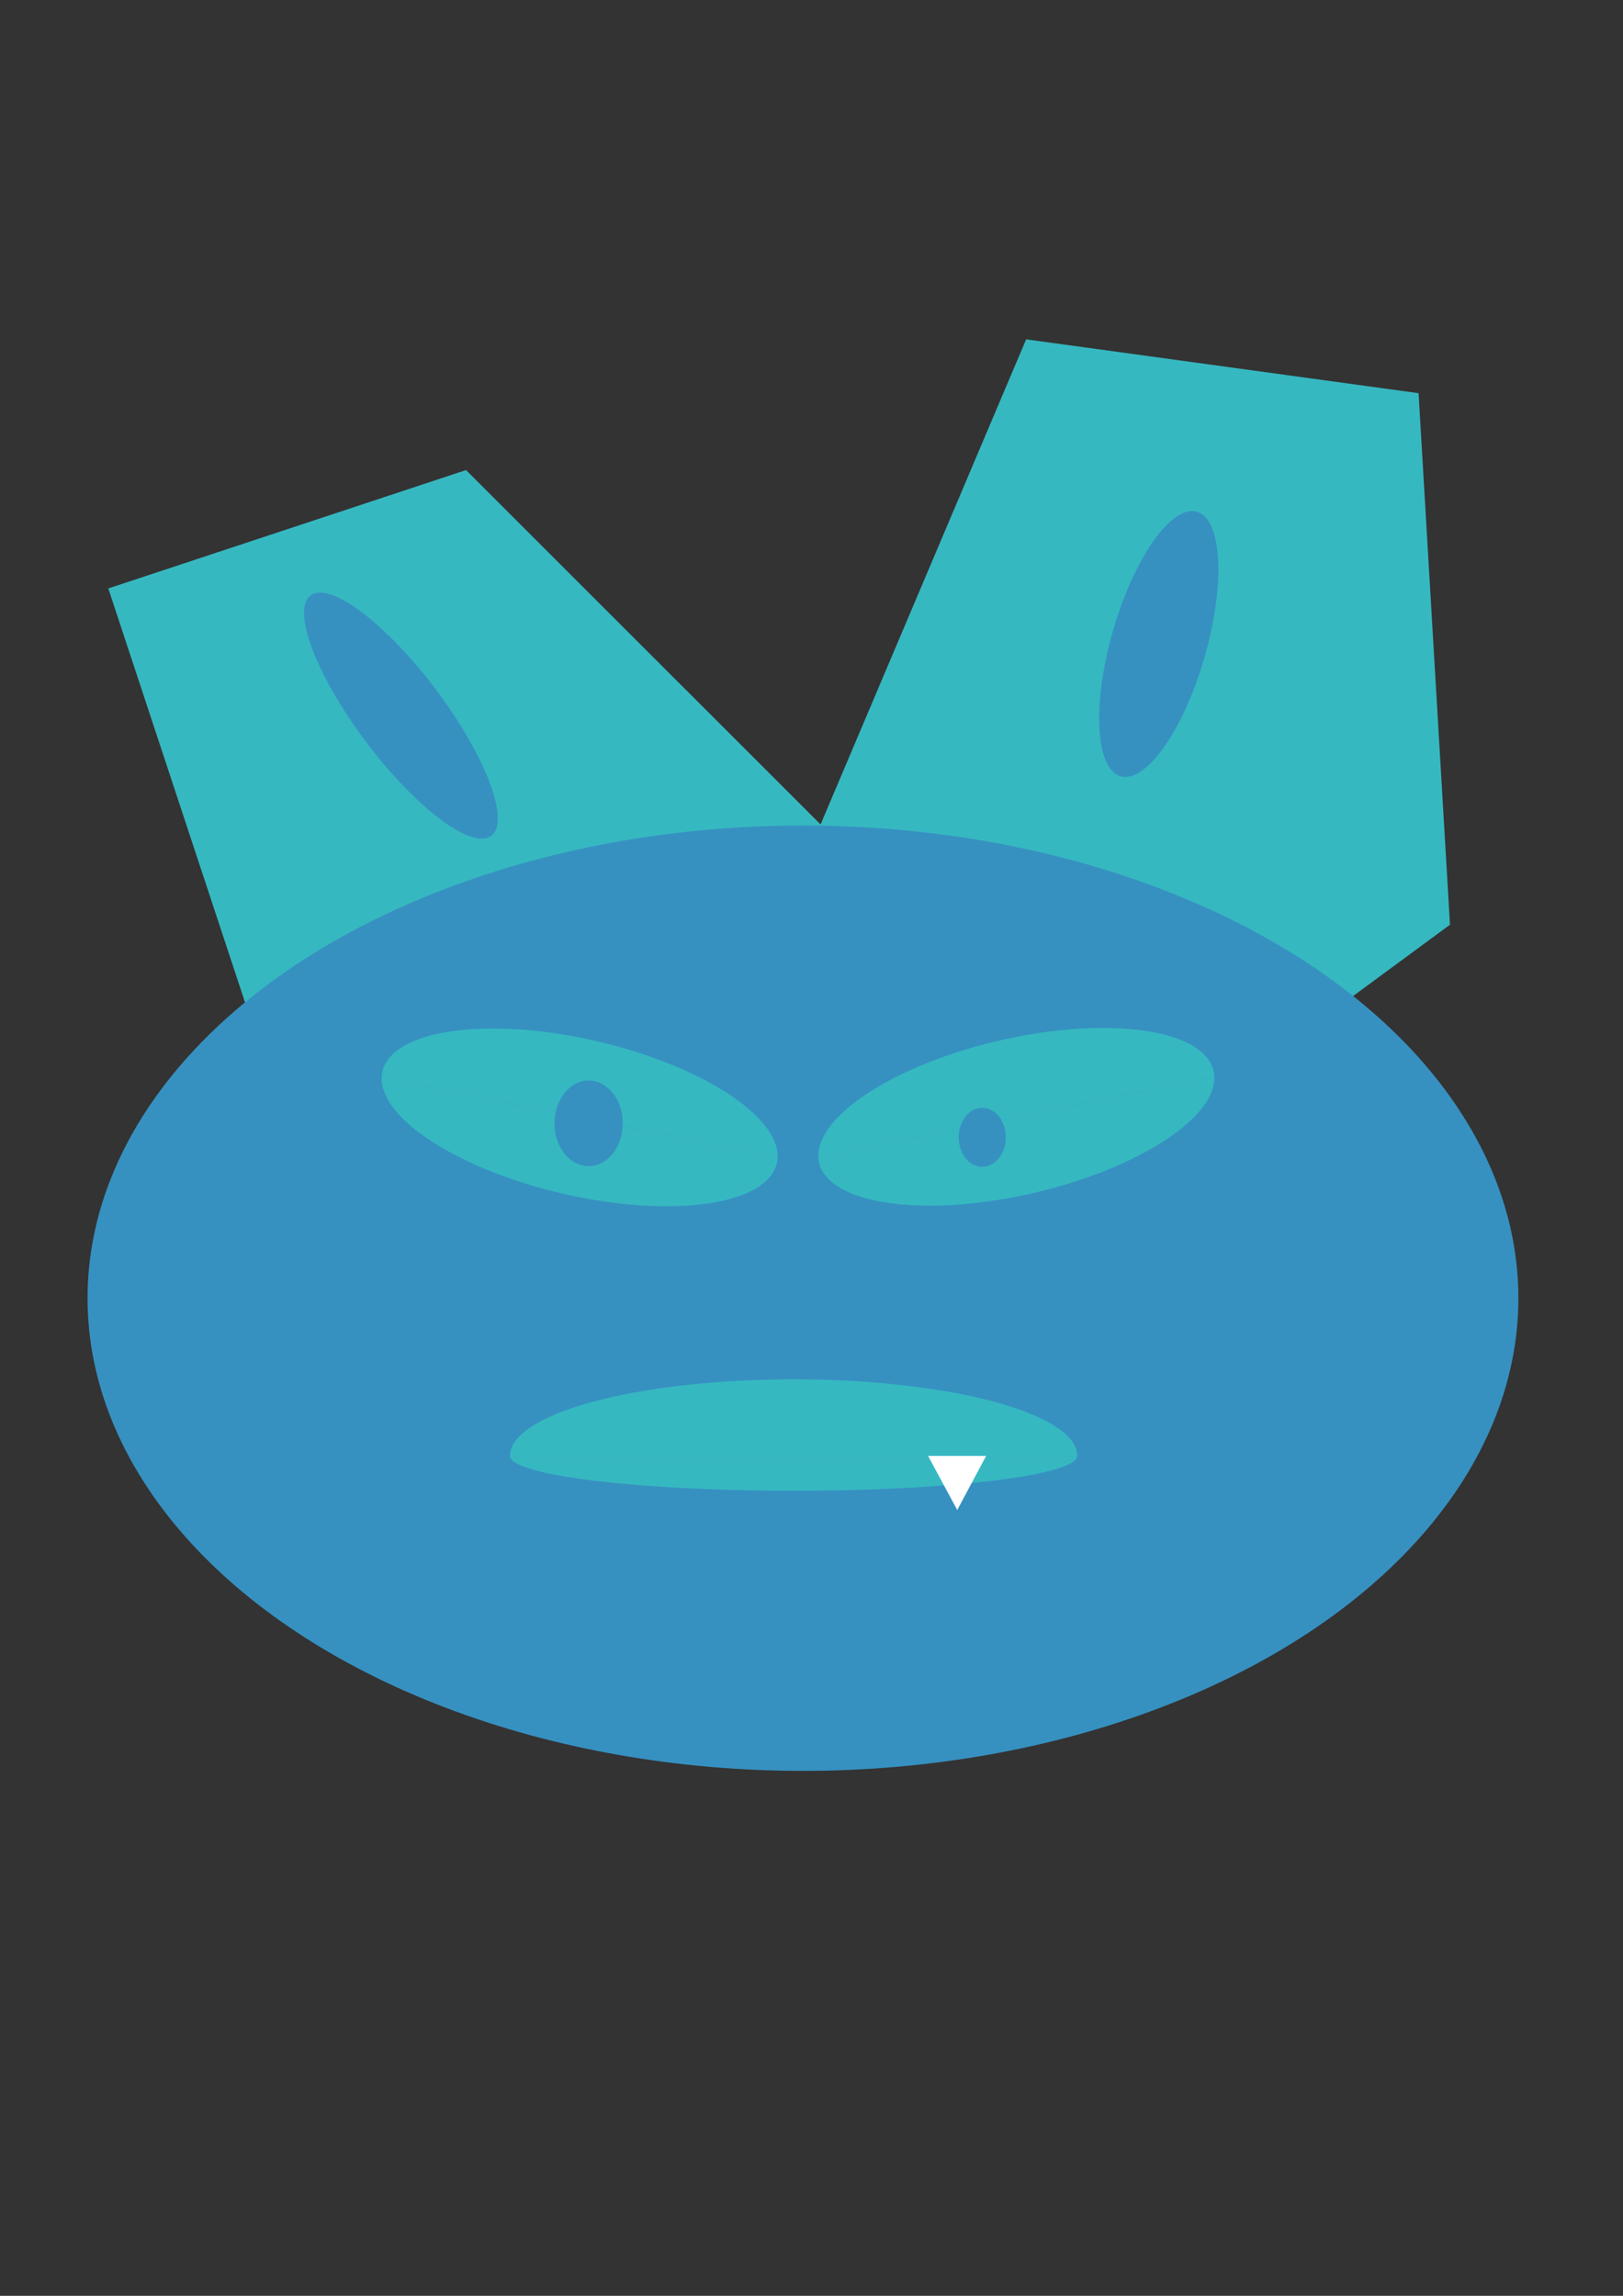<?xml version="1.0" encoding="UTF-8" standalone="no"?>
<!-- Created with Inkscape (http://www.inkscape.org/) -->

<svg
   xmlns:dc="http://purl.org/dc/elements/1.1/"
   xmlns:cc="http://creativecommons.org/ns#"
   xmlns:rdf="http://www.w3.org/1999/02/22-rdf-syntax-ns#"
   xmlns:svg="http://www.w3.org/2000/svg"
   xmlns="http://www.w3.org/2000/svg"
   xmlns:sodipodi="http://sodipodi.sourceforge.net/DTD/sodipodi-0.dtd"
   xmlns:inkscape="http://www.inkscape.org/namespaces/inkscape"
   width="210mm"
   height="297mm"
   viewBox="0 0 210 297"
   version="1.1"
   id="svg8"
   inkscape:version="0.92.3 (2405546, 2018-03-11)"
   sodipodi:docname="avatar.svg">
  <rect x="0" y="0" width="210" height="297" fill="#333333" stroke="none"/>
  <defs
     id="defs2" />
  <sodipodi:namedview
     id="base"
     pagecolor="#ffffff"
     bordercolor="#666666"
     borderopacity="1.0"
     inkscape:pageopacity="0.0"
     inkscape:pageshadow="2"
     inkscape:zoom="0.49497475"
     inkscape:cx="-180.96713"
     inkscape:cy="446.28137"
     inkscape:document-units="mm"
     inkscape:current-layer="layer3"
     showgrid="false"
     inkscape:window-width="1920"
     inkscape:window-height="1001"
     inkscape:window-x="-9"
     inkscape:window-y="-9"
     inkscape:window-maximized="1" />
  <g
     inkscape:groupmode="layer"
     id="layer2"
     inkscape:label="Layer 2"
     style="display:inline" />
  <g
     inkscape:label="Layer 1"
     inkscape:groupmode="layer"
     id="layer1"
     style="display:inline" />
  <g
     inkscape:groupmode="layer"
     id="layer4"
     inkscape:label="Layer 4" />
  <g
     inkscape:groupmode="layer"
     id="layer3"
     inkscape:label="Layer 3"
     style="display:inline">
    <g
       id="g973"
       transform="matrix(1.149,0,0,0.759,-15.535,32.889)">
      <path
         transform="matrix(0.709,-0.271,0.472,1.237,-4.153,29.977)"
         inkscape:transform-center-y="0.82142155"
         inkscape:transform-center-x="0.21718768"
         d="M 83.155,23.723 104.612,78.857 58.807,116.301 9.041,84.309 24.089,27.093 Z"
         inkscape:randomized="0"
         inkscape:rounded="0"
         inkscape:flatsided="true"
         sodipodi:arg2="-0.37114032"
         sodipodi:arg1="-0.99945885"
         sodipodi:r2="25.163111"
         sodipodi:r1="50.326218"
         sodipodi:cy="66.056541"
         sodipodi:cx="55.940475"
         sodipodi:sides="5"
         id="path19"
         style="display:inline;fill:#36b8c1;fill-opacity:1;fill-rule:nonzero;stroke:none;stroke-width:0.98;stroke-miterlimit:4;stroke-dasharray:none;stroke-opacity:1"
         sodipodi:type="star" />
      <path
         transform="matrix(-0.756,-0.066,-0.137,1.566,195.19,-17.155)"
         inkscape:transform-center-y="5.2008925"
         inkscape:transform-center-x="2.7974046"
         d="M 83.155,23.723 104.612,78.857 58.807,116.301 9.041,84.309 24.089,27.093 Z"
         inkscape:randomized="0"
         inkscape:rounded="0"
         inkscape:flatsided="true"
         sodipodi:arg2="-0.37114032"
         sodipodi:arg1="-0.99945885"
         sodipodi:r2="25.163111"
         sodipodi:r1="50.326218"
         sodipodi:cy="66.056541"
         sodipodi:cx="55.940475"
         sodipodi:sides="5"
         id="path19-9"
         style="display:inline;fill:#36b8c1;fill-opacity:1;fill-rule:nonzero;stroke:none;stroke-width:0.98;stroke-miterlimit:4;stroke-dasharray:none;stroke-opacity:1"
         sodipodi:type="star" />
      <ellipse
         transform="rotate(-25)"
         ry="22.985"
         rx="5.479"
         cy="96.066"
         cx="19.934"
         id="path841"
         style="display:inline;fill:#3691c1;fill-opacity:1;fill-rule:nonzero;stroke:none;stroke-width:0.98;stroke-miterlimit:4;stroke-dasharray:none;stroke-opacity:1" />
      <ellipse
         transform="rotate(10)"
         ry="22.985"
         rx="5.479"
         cy="40.418"
         cx="153.357"
         id="path841-0"
         style="display:inline;fill:#3691c1;fill-opacity:1;fill-rule:nonzero;stroke:none;stroke-width:0.98;stroke-miterlimit:4;stroke-dasharray:none;stroke-opacity:1" />
      <circle
         r="80.564"
         cy="177.938"
         cx="103.943"
         id="path16"
         style="display:inline;fill:#3691c1;fill-opacity:1;fill-rule:nonzero;stroke:none;stroke-width:0.87;stroke-miterlimit:4;stroke-dasharray:none;stroke-opacity:1" />
      <path
         d="m 134.828,204.813 a 31.939,5.945 0 0 1 -15.969,5.149 31.939,5.945 0 0 1 -31.939,0 31.939,5.945 0 0 1 -15.969,-5.149 l 31.939,1e-5 z"
         sodipodi:end="3.1415927"
         sodipodi:start="0"
         sodipodi:ry="5.9452577"
         sodipodi:rx="31.938988"
         sodipodi:cy="204.81339"
         sodipodi:cx="102.88915"
         sodipodi:type="arc"
         id="path929-6"
         style="display:inline;fill:#36b8c1;fill-opacity:1;fill-rule:nonzero;stroke:none;stroke-width:0.54;stroke-miterlimit:4;stroke-dasharray:none;stroke-opacity:1" />
      <path
         transform="matrix(0.267,0.1,0.062,-0.435,77.723,270.895)"
         inkscape:transform-center-y="1.4581126"
         inkscape:transform-center-x="-0.43616673"
         d="m 136.586,194.069 -34.954,-8.168 24.55,-26.187 z"
         inkscape:randomized="0"
         inkscape:rounded="0"
         inkscape:flatsided="true"
         sodipodi:arg2="1.8003488"
         sodipodi:arg1="0.75315128"
         sodipodi:r2="16.766199"
         sodipodi:r1="20.724163"
         sodipodi:cy="179.89474"
         sodipodi:cx="121.467"
         sodipodi:sides="3"
         id="path946"
         style="display:inline;fill:#ffffff;fill-opacity:1;fill-rule:nonzero;stroke:none;stroke-width:0.98;stroke-miterlimit:4;stroke-dasharray:none;stroke-opacity:1"
         sodipodi:type="star" />
      <path
         transform="matrix(0.956,0.293,-0.024,1,0,0)"
         d="m 108.807,122.07 a 23.322,13.516 0 0 1 -11.661,11.706 23.322,13.516 0 0 1 -23.322,0 23.322,13.516 0 0 1 -11.661,-11.706 l 23.322,0 z"
         sodipodi:end="3.1415927"
         sodipodi:start="0"
         sodipodi:ry="13.516421"
         sodipodi:rx="23.321543"
         sodipodi:cy="122.07029"
         sodipodi:cx="85.485779"
         sodipodi:type="arc"
         id="path862"
         style="display:inline;fill:#36b8c1;fill-opacity:1;fill-rule:nonzero;stroke:none;stroke-width:1.653;stroke-miterlimit:4;stroke-dasharray:none;stroke-opacity:1" />
      <path
         transform="matrix(0.956,0.293,0.024,-1,0,0)"
         d="m 108.807,-122.07 a 23.322,13.516 0 0 1 -11.661,11.706 23.322,13.516 0 0 1 -23.322,0 23.322,13.516 0 0 1 -11.661,-11.706 l 23.322,0 z"
         sodipodi:end="3.1415927"
         sodipodi:start="0"
         sodipodi:ry="13.516421"
         sodipodi:rx="23.321543"
         sodipodi:cy="-122.07029"
         sodipodi:cx="85.485786"
         sodipodi:type="arc"
         id="path862-3"
         style="display:inline;fill:#36b8c1;fill-opacity:1;fill-rule:nonzero;stroke:none;stroke-width:1.653;stroke-miterlimit:4;stroke-dasharray:none;stroke-opacity:1" />
      <path
         transform="matrix(-0.956,0.293,0.024,1,0,0)"
         d="m -105.9,184.879 a 23.322,13.516 0 0 1 -11.661,11.706 23.322,13.516 0 0 1 -23.322,0 23.322,13.516 0 0 1 -11.661,-11.706 l 23.322,0 z"
         sodipodi:end="3.1415927"
         sodipodi:start="0"
         sodipodi:ry="13.516421"
         sodipodi:rx="23.321543"
         sodipodi:cy="184.87866"
         sodipodi:cx="-129.22195"
         sodipodi:type="arc"
         id="path862-8"
         style="display:inline;fill:#36b8c1;fill-opacity:1;fill-rule:nonzero;stroke:none;stroke-width:1.653;stroke-miterlimit:4;stroke-dasharray:none;stroke-opacity:1" />
      <path
         transform="matrix(-0.956,0.293,-0.024,-1,0,0)"
         d="m -105.9,-184.879 a 23.322,13.516 0 0 1 -11.661,11.706 23.322,13.516 0 0 1 -23.322,0 23.322,13.516 0 0 1 -11.661,-11.706 l 23.322,0 z"
         sodipodi:end="3.1415927"
         sodipodi:start="0"
         sodipodi:ry="13.516421"
         sodipodi:rx="23.321543"
         sodipodi:cy="-184.87866"
         sodipodi:cx="-129.22195"
         sodipodi:type="arc"
         id="path862-3-7"
         style="display:inline;fill:#36b8c1;fill-opacity:1;fill-rule:nonzero;stroke:none;stroke-width:1.653;stroke-miterlimit:4;stroke-dasharray:none;stroke-opacity:1" />
      <ellipse
         ry="7.299"
         rx="3.849"
         cy="148.134"
         cx="79.805"
         id="path901"
         style="display:inline;fill:#3691c1;fill-opacity:1;fill-rule:nonzero;stroke:none;stroke-width:1.409;stroke-miterlimit:4;stroke-dasharray:none;stroke-opacity:1" />
      <ellipse
         ry="5.031"
         rx="2.653"
         cy="150.515"
         cx="124.134"
         id="path901-3"
         style="display:inline;fill:#3691c1;fill-opacity:1;fill-rule:nonzero;stroke:none;stroke-width:0.972;stroke-miterlimit:4;stroke-dasharray:none;stroke-opacity:1" />
      <path
         transform="scale(1,-1)"
         d="m 134.828,-204.813 a 31.939,13.048 0 0 1 -15.969,11.3 31.939,13.048 0 0 1 -31.939,0 31.939,13.048 0 0 1 -15.969,-11.3 l 31.939,0 z"
         sodipodi:end="3.1415927"
         sodipodi:start="0"
         sodipodi:ry="13.048046"
         sodipodi:rx="31.938988"
         sodipodi:cy="-204.81339"
         sodipodi:cx="102.88915"
         sodipodi:type="arc"
         id="path929"
         style="fill:#36b8c1;fill-opacity:1;fill-rule:nonzero;stroke:none;stroke-width:0.98;stroke-miterlimit:4;stroke-dasharray:none;stroke-opacity:1" />
    </g>
  </g>
</svg>
